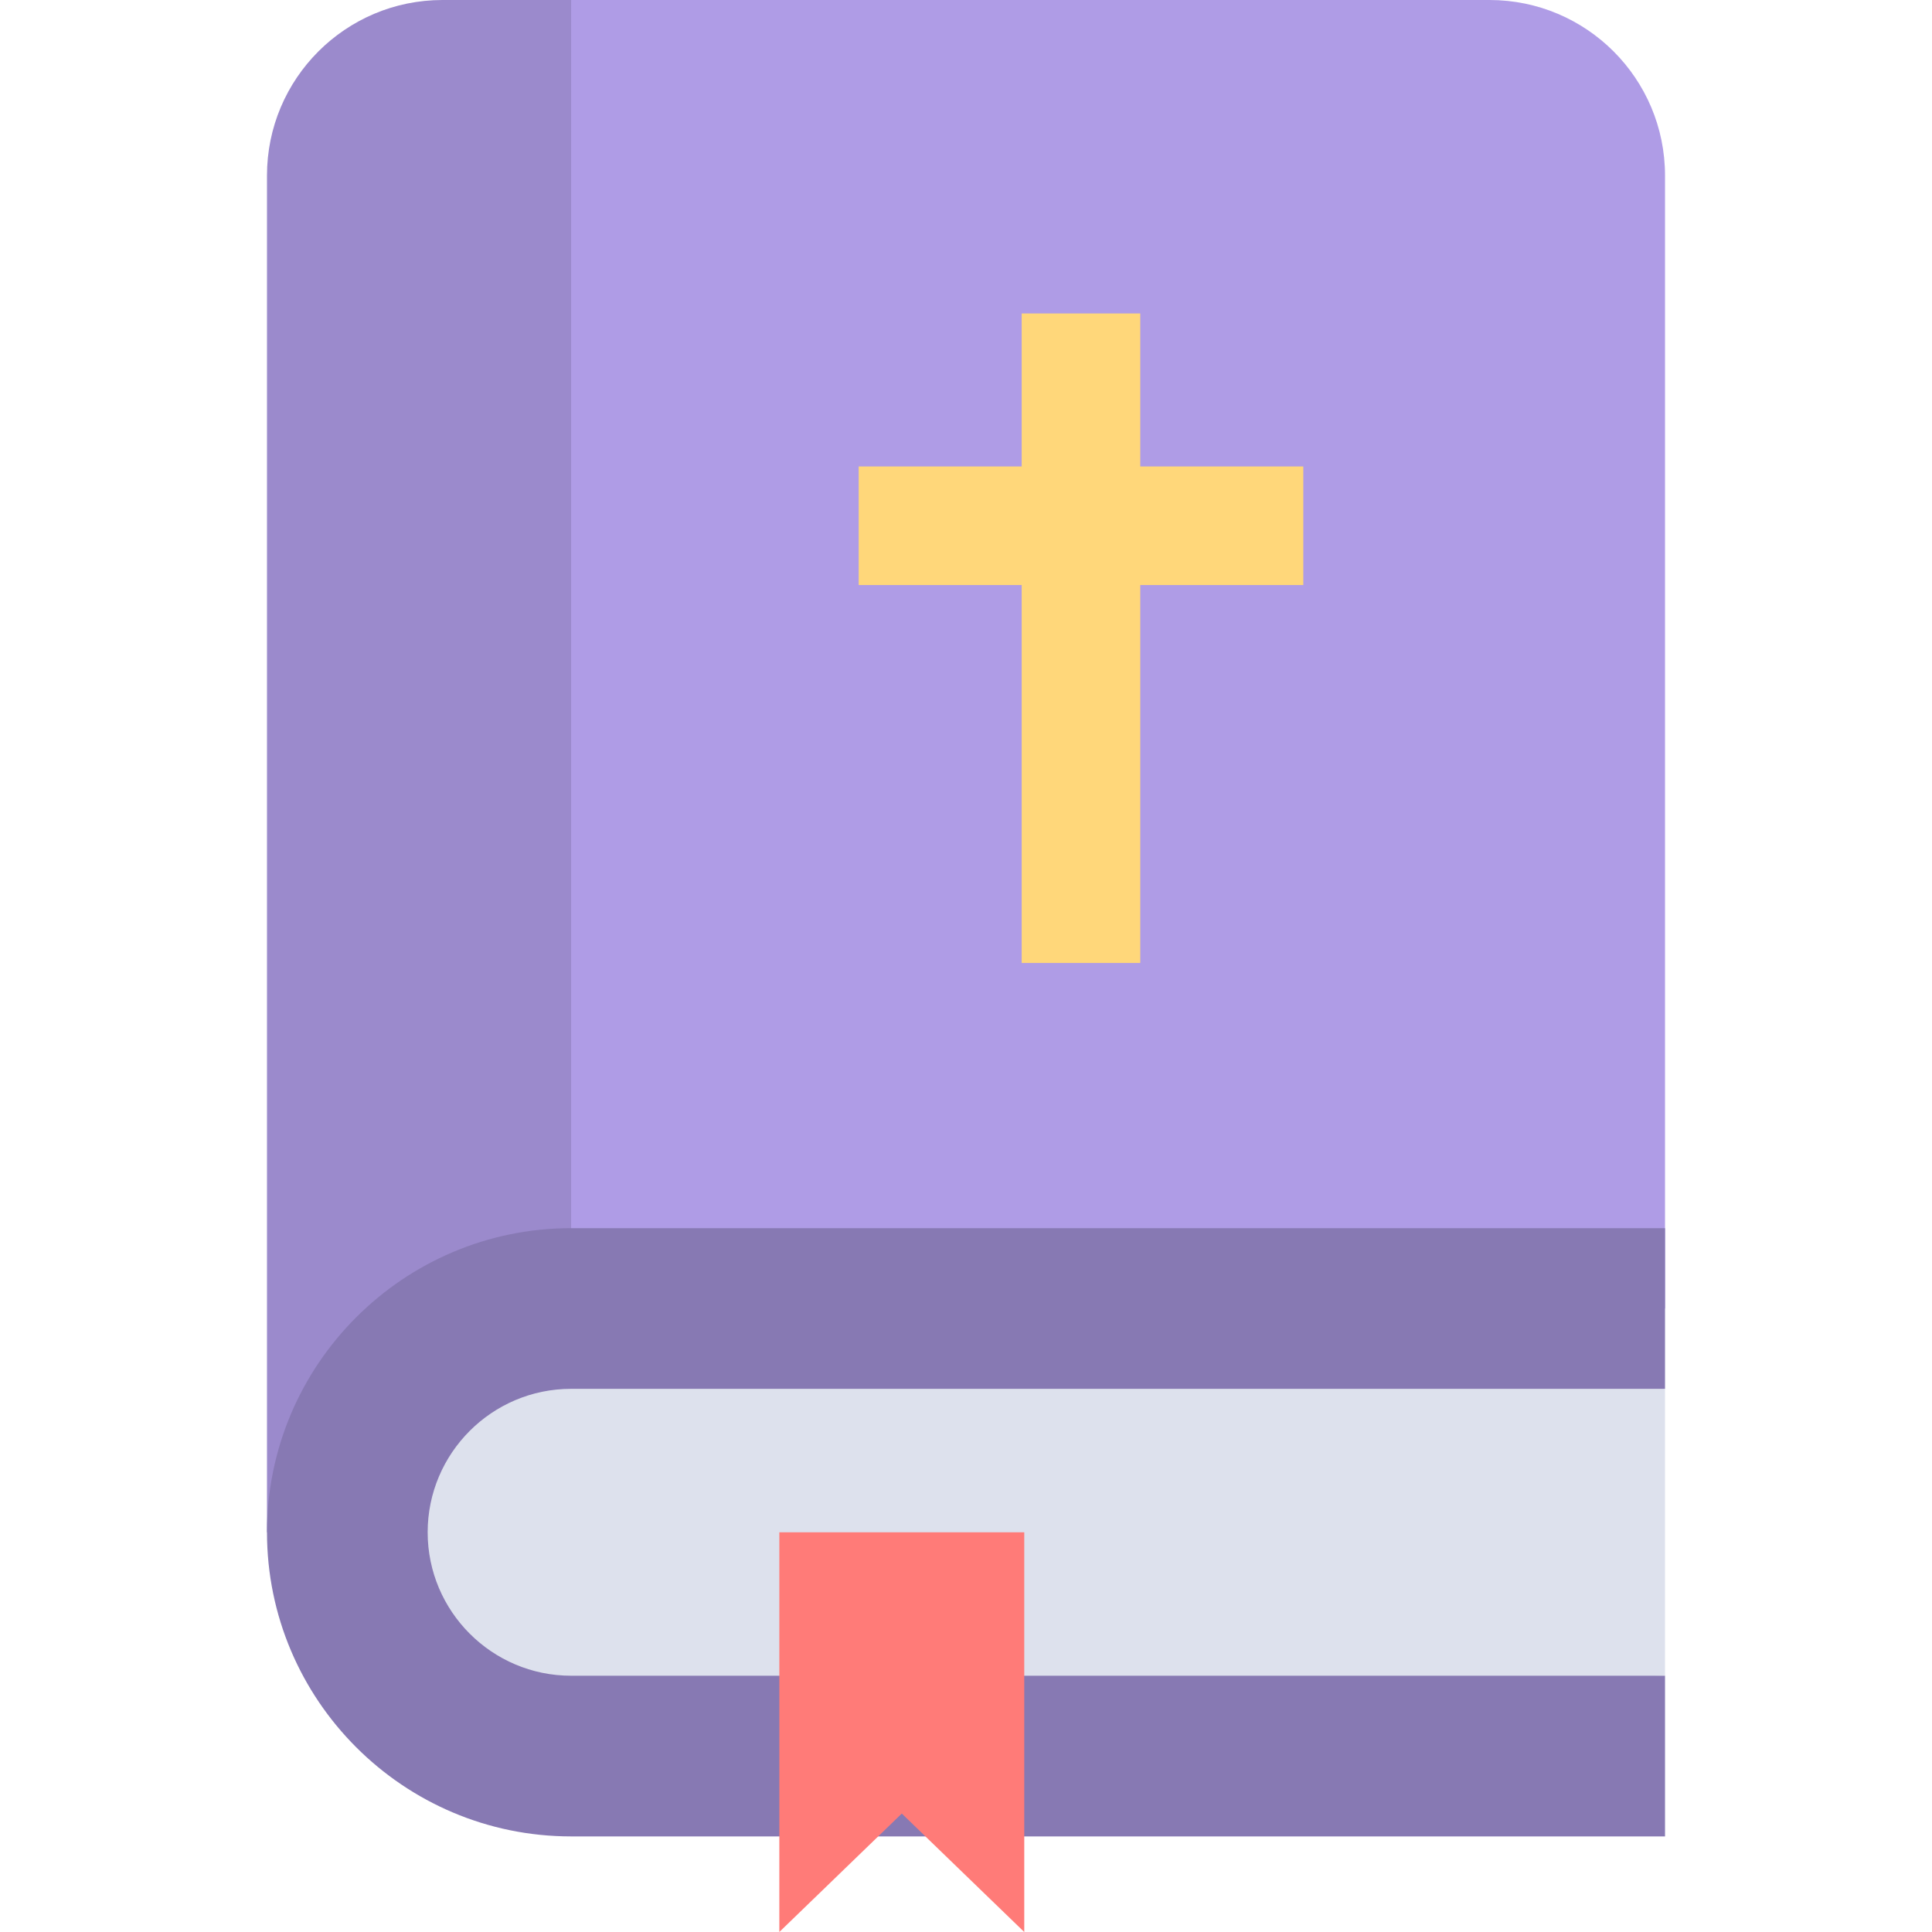 <?xml version="1.0" encoding="iso-8859-1"?>
<svg height="800px" width="800px" version="1.1" id="Layer_1" xmlns="http://www.w3.org/2000/svg" xmlns:xlink="http://www.w3.org/1999/xlink"
	 viewBox="0 0 512 512" xml:space="preserve">
<path style="fill:#AF9CE6;" d="M441.247,46.524C441.247,20.83,420.418,0,394.723,0h-131.59H151.351h-18.799v391.496h130.582v-20.218
	l178.114-24.513L441.247,46.524L441.247,46.524z"/>
<path style="fill:#9B8ACC;" d="M117.278,0C91.583,0,70.753,20.83,70.753,46.524v359.549l80.597-14.577V0H117.278z"/>
<polygon style="fill:#DDE1ED;" points="101.629,458.293 441.247,444.089 441.247,368.055 101.629,353.85 "/>
<path style="fill:#8779B3;" d="M441.247,325.475H151.351c-44.441,0-80.597,36.156-80.597,80.597s36.155,80.596,80.597,80.596
	h289.896v-42.581H151.351c-20.963,0-38.016-17.055-38.016-38.016c0-20.963,17.055-38.017,38.016-38.017h289.896V325.475z"/>
<polygon style="fill:#FFD77A;" points="345.386,123.614 302.186,123.614 302.186,83.069 270.759,83.069 270.759,123.614
	227.559,123.614 227.559,155.042 270.759,155.042 270.759,255.2 302.186,255.2 302.186,155.042 345.386,155.042 "/>
<polygon style="fill:#FF7B78;" points="238.985,480.613 271.438,512 271.438,406.072 206.531,406.072 206.531,512 "/>
</svg>